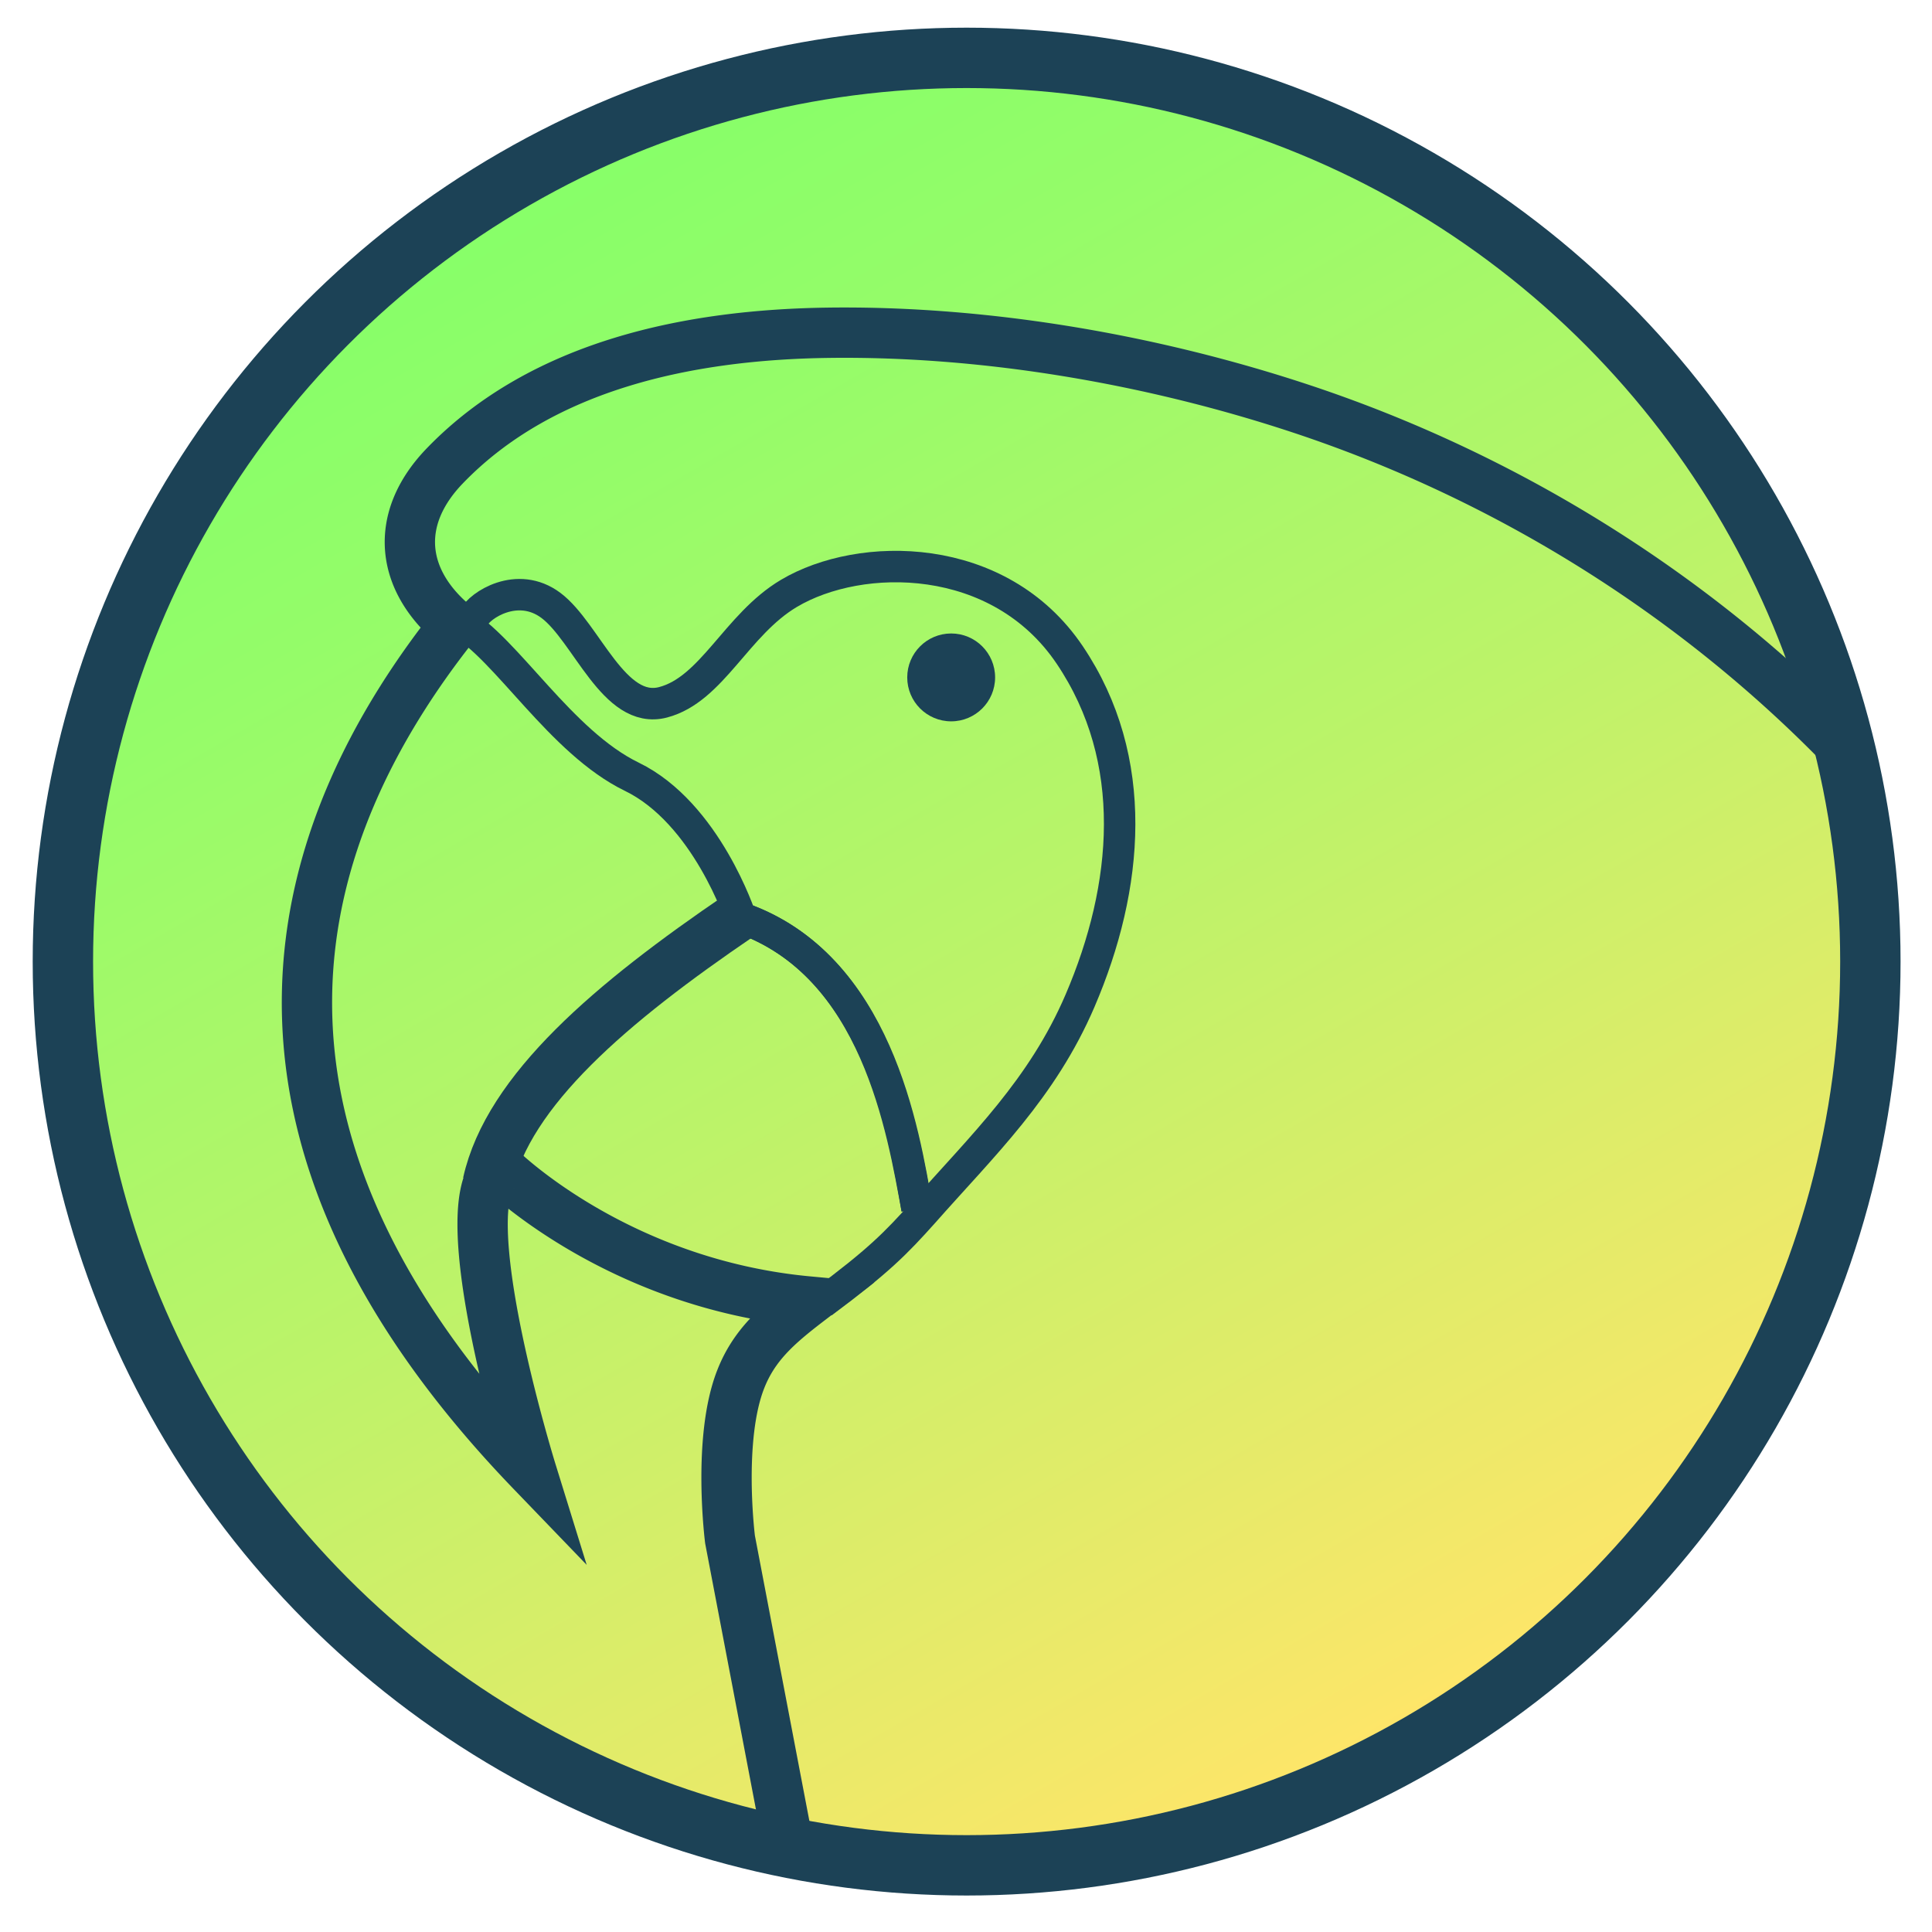 <svg xmlns="http://www.w3.org/2000/svg" xmlns:xlink="http://www.w3.org/1999/xlink" viewBox="0 0 1536 1536"><defs><style>.cls-1,.cls-3,.cls-6,.cls-7{fill:none;}.cls-2{fill:url(#linear-gradient);}.cls-3,.cls-6,.cls-7{stroke:#1c4256;stroke-miterlimit:10;}.cls-3{stroke-width:48px;}.cls-4{clip-path:url(#clip-path);}.cls-5{fill:#1c4256;}.cls-6{stroke-width:25px;}.cls-7{stroke-width:40px;}</style><linearGradient id="linear-gradient" x1="409.19" y1="142.16" x2="1127.81" y2="1386.84" gradientUnits="userSpaceOnUse"><stop offset="0" stop-color="#86ff69"/><stop offset="0.17" stop-color="#95fc69"/><stop offset="0.51" stop-color="#bcf369"/><stop offset="0.97" stop-color="#fbe669"/><stop offset="0.99" stop-color="#ffe569"/></linearGradient><clipPath id="clip-path"><circle class="cls-1" cx="768.5" cy="764.5" r="718.5"/></clipPath></defs><title>Pairit</title><g id="Parrot_Trace" data-name="Parrot Trace"><circle class="cls-2" cx="768.5" cy="764.5" r="718.5"/><circle class="cls-3" cx="768.5" cy="764.5" r="718.5"/><g class="cls-4"><circle class="cls-5" cx="756.21" cy="538.56" r="34.93"/><path class="cls-6" d="M729.09,961c-11.5-61.59-31.87-193.76-140.19-231.38,0,0-27.18-83.23-86.63-112.11-56.57-27.48-99.56-102-137.07-123.25"/><path class="cls-7" d="M588.36,727.65C486,797.25,404.13,866.85,387.76,940.54"/><path class="cls-6" d="M376.72,491c4.34-9.57,34.61-29.68,61.33-9.64,28.28,21.21,50,87.23,89.08,77s58.3-61.79,100.12-86.62C684.09,438,794.42,437.5,850.48,520.73s47,184.41,8.19,274.87C828.58,865.74,781.38,910.4,734.09,964c-22,24.55-35.59,38.47-80.31,71.68"/><path class="cls-6" d="M729.09,961c-10.54-61.77-31.87-193.76-140.19-231.38"/><path class="cls-7" d="M1503.46,636.12q-10.83-13-22.38-25.38C1359.58,480,1204.25,381.34,1035,325.16,916.22,285.75,784,262.93,658.79,264.55c-108.57,1.41-227.08,24.72-305.33,106-40.32,41.89-35.4,90.36,7.83,126.38C232.19,660,157.45,894.42,422.43,1169.59c0,0-66.24-214-25.48-241.2,0,0,92.09,92,245.45,106.3-24.81,19-43,35-53.51,61.86-18.68,47.56-8.49,127.39-8.49,127.39l71.34,373.69,747.38-127.39L1648.81,981c13.65-26.74-19.82-108.35-28-133.13A641.85,641.85,0,0,0,1503.46,636.12Z"/></g></g></svg>